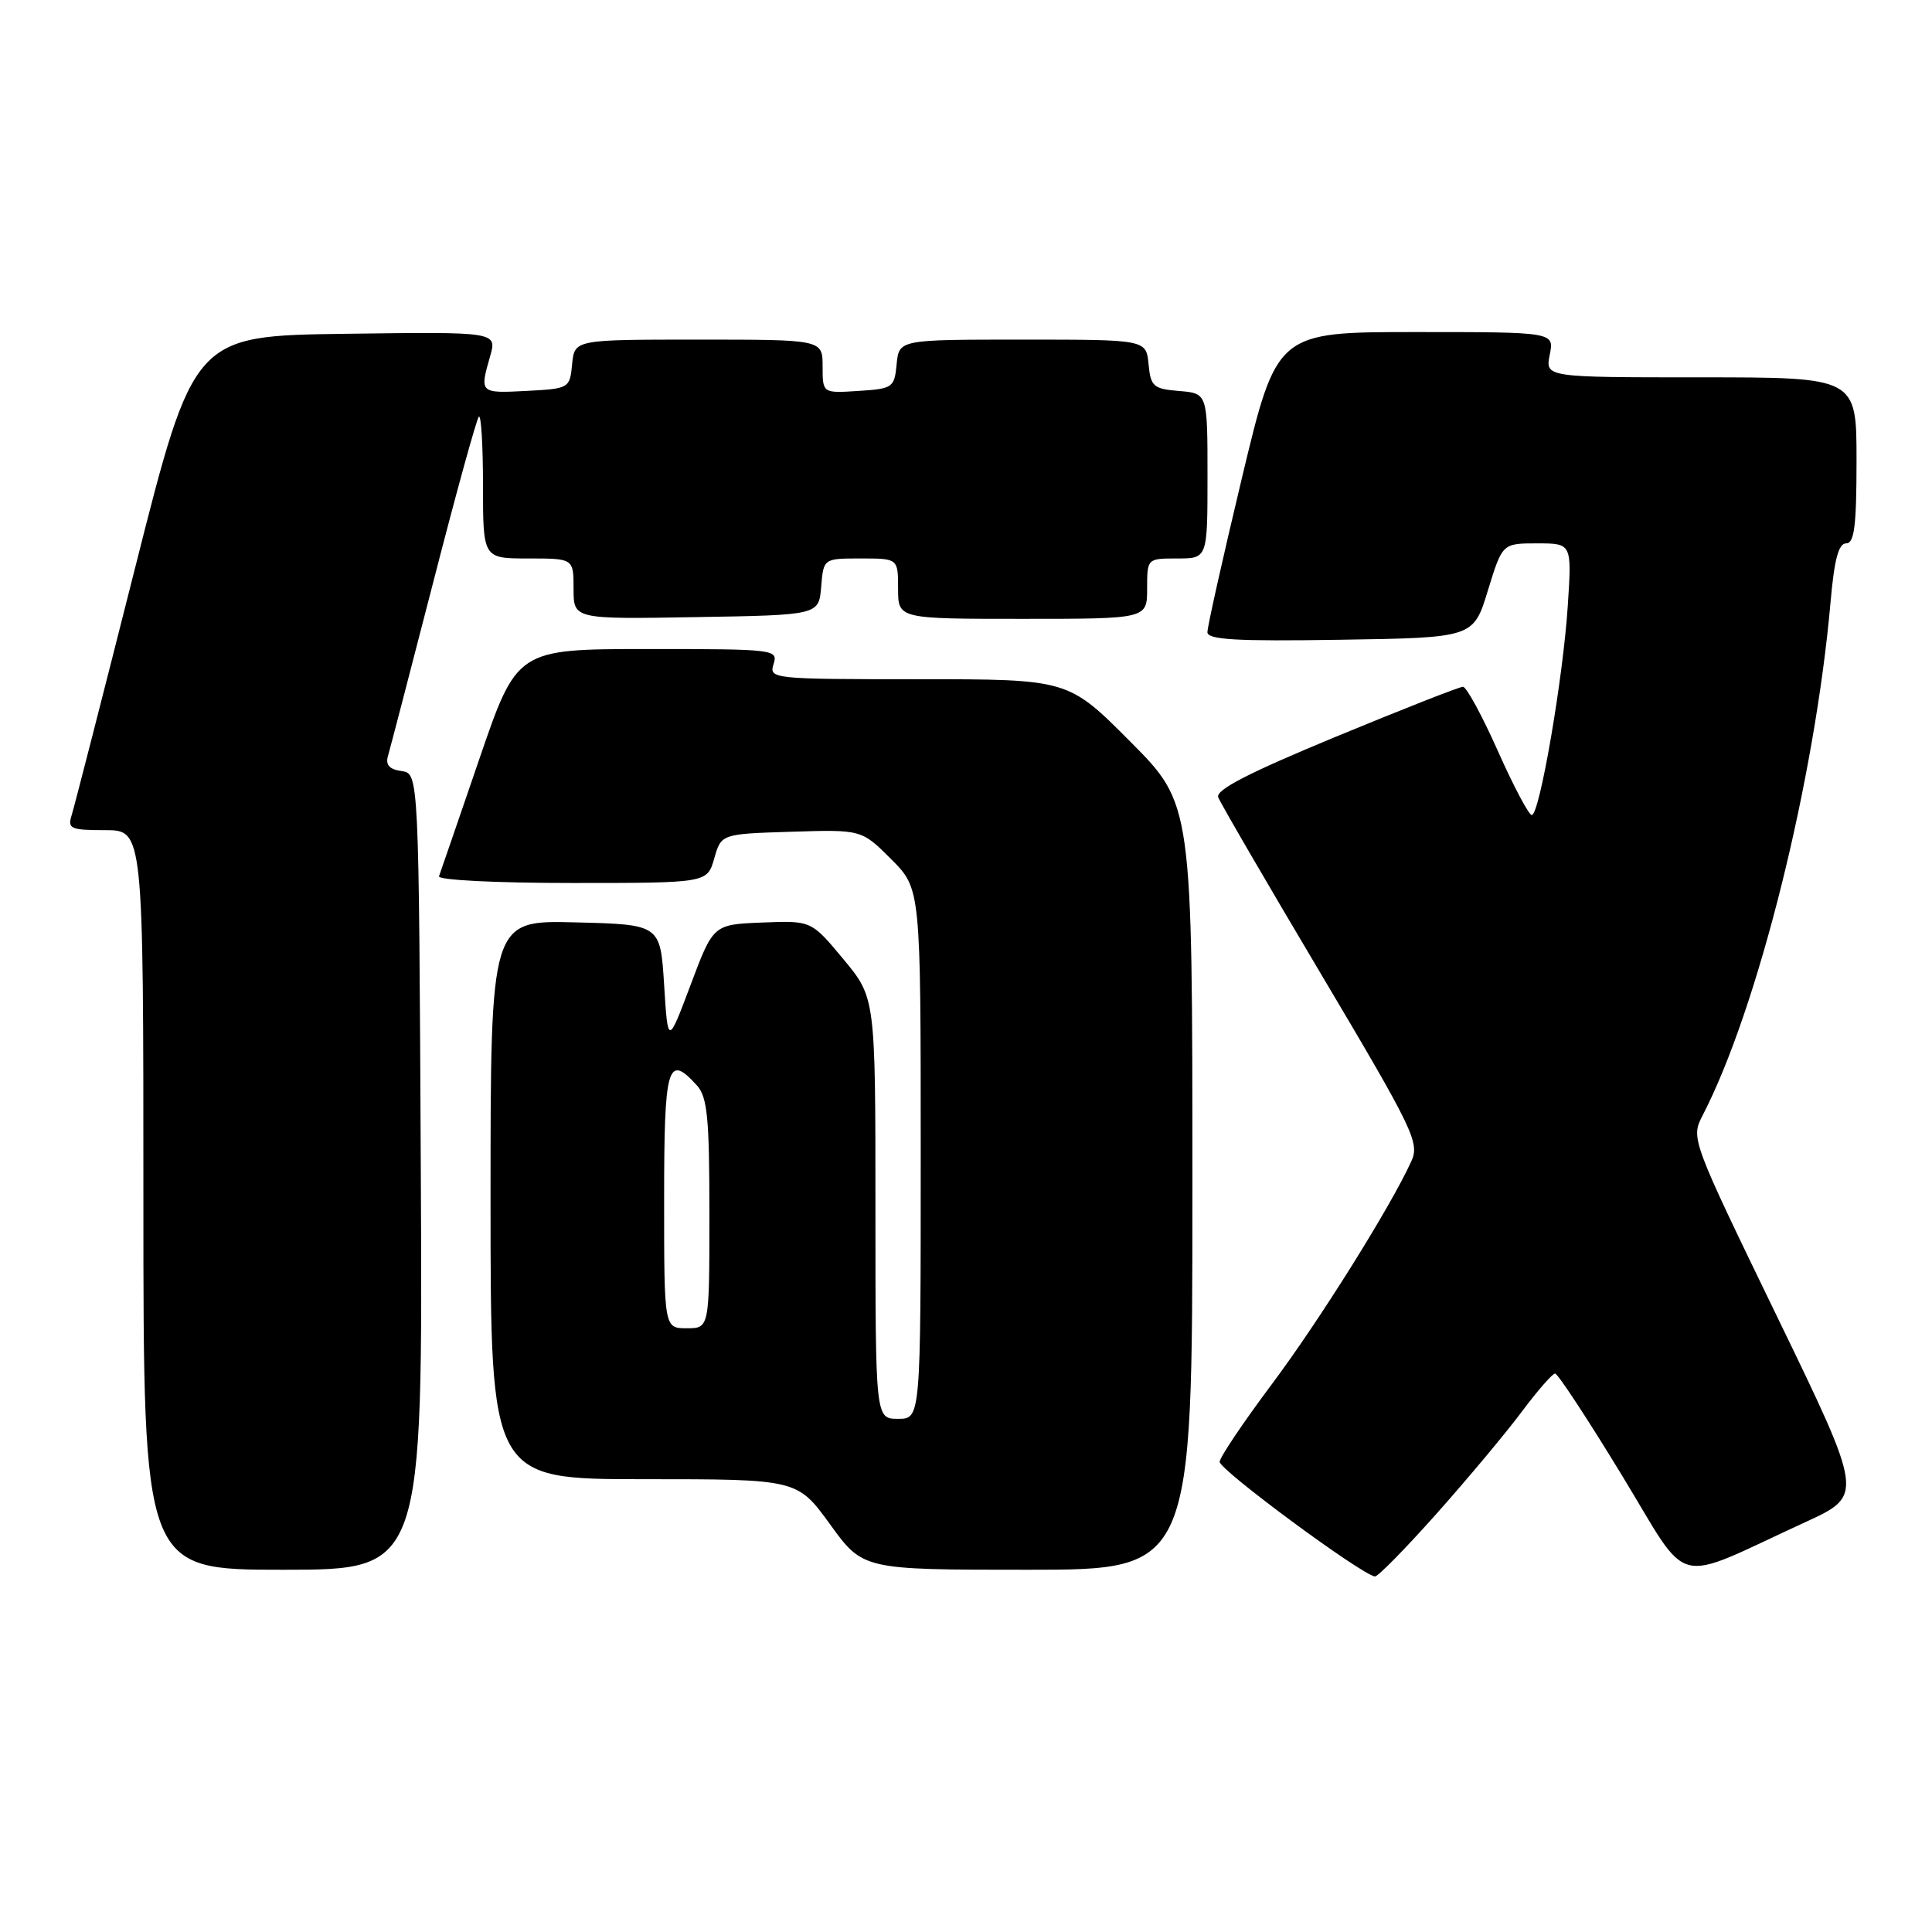 <?xml version="1.0" encoding="UTF-8" standalone="no"?>
<!DOCTYPE svg PUBLIC "-//W3C//DTD SVG 1.1//EN" "http://www.w3.org/Graphics/SVG/1.1/DTD/svg11.dtd" >
<svg xmlns="http://www.w3.org/2000/svg" xmlns:xlink="http://www.w3.org/1999/xlink" version="1.1" viewBox="0 0 256 256">
 <g >
 <path fill="currentColor"
d=" M 190.37 200.55 C 194.50 195.91 199.58 189.83 201.65 187.05 C 203.73 184.27 205.71 182.00 206.06 182.00 C 206.41 182.00 210.39 188.05 214.89 195.45 C 224.17 210.67 221.28 209.93 239.22 201.69 C 246.95 198.14 246.95 198.14 235.49 174.49 C 224.09 150.98 224.04 150.83 225.60 147.81 C 232.94 133.62 240.49 103.29 242.56 79.75 C 243.05 74.15 243.62 72.00 244.62 72.00 C 245.71 72.00 246.00 69.70 246.00 61.00 C 246.00 50.00 246.00 50.00 225.38 50.00 C 204.75 50.00 204.75 50.00 205.35 47.00 C 205.95 44.00 205.95 44.00 187.57 44.00 C 169.19 44.00 169.19 44.00 164.58 63.25 C 162.05 73.84 159.98 83.07 159.99 83.77 C 160.00 84.77 163.88 84.99 177.62 84.77 C 195.24 84.50 195.24 84.50 197.15 78.25 C 199.07 72.00 199.07 72.00 203.68 72.00 C 208.28 72.00 208.28 72.00 207.74 80.25 C 207.12 89.88 204.00 108.00 202.97 108.00 C 202.58 108.00 200.55 104.18 198.47 99.50 C 196.39 94.83 194.31 91.00 193.85 91.00 C 193.39 91.00 185.79 93.99 176.96 97.64 C 165.46 102.40 161.04 104.67 161.42 105.65 C 161.71 106.40 167.85 116.97 175.08 129.13 C 187.32 149.74 188.13 151.42 187.01 153.87 C 184.27 159.91 174.75 175.11 168.46 183.50 C 164.76 188.45 161.67 193.04 161.61 193.69 C 161.52 194.72 180.29 208.59 182.18 208.89 C 182.55 208.95 186.23 205.20 190.37 200.55 Z  M 55.76 155.25 C 55.50 102.50 55.50 102.50 53.21 102.17 C 51.60 101.95 51.06 101.35 51.41 100.17 C 51.68 99.25 54.38 88.88 57.41 77.13 C 60.43 65.37 63.15 55.51 63.45 55.21 C 63.75 54.91 64.00 59.02 64.00 64.33 C 64.00 74.00 64.00 74.00 70.00 74.00 C 76.00 74.00 76.00 74.00 76.00 78.02 C 76.00 82.05 76.00 82.05 92.25 81.77 C 108.50 81.50 108.50 81.50 108.81 77.75 C 109.12 74.00 109.12 74.00 114.06 74.00 C 119.00 74.00 119.00 74.00 119.00 78.00 C 119.00 82.00 119.00 82.00 135.50 82.00 C 152.00 82.00 152.00 82.00 152.00 78.00 C 152.00 74.00 152.00 74.00 156.00 74.00 C 160.00 74.00 160.00 74.00 160.00 63.06 C 160.00 52.12 160.00 52.12 156.25 51.81 C 152.83 51.53 152.47 51.22 152.19 48.25 C 151.87 45.00 151.87 45.00 135.50 45.00 C 119.13 45.00 119.13 45.00 118.81 48.25 C 118.51 51.37 118.30 51.51 113.75 51.80 C 109.00 52.11 109.00 52.11 109.00 48.55 C 109.00 45.00 109.00 45.00 92.56 45.00 C 76.13 45.00 76.13 45.00 75.81 48.25 C 75.50 51.46 75.43 51.50 69.75 51.80 C 63.56 52.12 63.54 52.10 64.94 47.22 C 65.87 43.96 65.87 43.96 45.77 44.23 C 25.67 44.50 25.67 44.50 17.89 75.29 C 13.61 92.23 9.83 106.96 9.49 108.04 C 8.93 109.81 9.36 110.00 13.93 110.00 C 19.00 110.00 19.00 110.00 19.00 159.00 C 19.00 208.00 19.00 208.00 37.51 208.00 C 56.02 208.00 56.02 208.00 55.76 155.25 Z  M 158.00 157.27 C 158.00 106.54 158.00 106.54 149.77 98.27 C 141.54 90.00 141.54 90.00 121.70 90.00 C 102.32 90.00 101.88 89.95 102.50 88.00 C 103.12 86.05 102.68 86.00 85.82 86.00 C 68.50 86.01 68.50 86.01 63.50 100.61 C 60.75 108.65 58.35 115.62 58.17 116.11 C 57.98 116.61 65.69 117.00 75.77 117.00 C 93.71 117.00 93.71 117.00 94.64 113.75 C 95.57 110.50 95.57 110.50 104.86 110.21 C 114.16 109.92 114.16 109.92 118.08 113.84 C 122.00 117.76 122.00 117.76 122.00 152.88 C 122.00 188.00 122.00 188.00 119.00 188.00 C 116.00 188.00 116.00 188.00 116.00 160.10 C 116.00 132.21 116.00 132.21 111.75 127.09 C 107.50 121.98 107.50 121.98 101.01 122.24 C 94.51 122.50 94.51 122.50 91.51 130.50 C 88.50 138.50 88.50 138.50 88.00 130.50 C 87.50 122.50 87.50 122.50 76.25 122.22 C 65.00 121.93 65.00 121.93 65.00 158.97 C 65.00 196.00 65.00 196.00 85.33 196.00 C 105.65 196.00 105.65 196.00 110.00 202.00 C 114.35 208.00 114.35 208.00 136.17 208.00 C 158.00 208.00 158.00 208.00 158.00 157.27 Z  M 88.00 159.00 C 88.00 141.11 88.45 139.53 92.35 143.83 C 93.73 145.36 94.00 148.12 94.00 160.83 C 94.00 176.00 94.00 176.00 91.00 176.00 C 88.00 176.00 88.00 176.00 88.00 159.00 Z "/>
</g>
</svg>